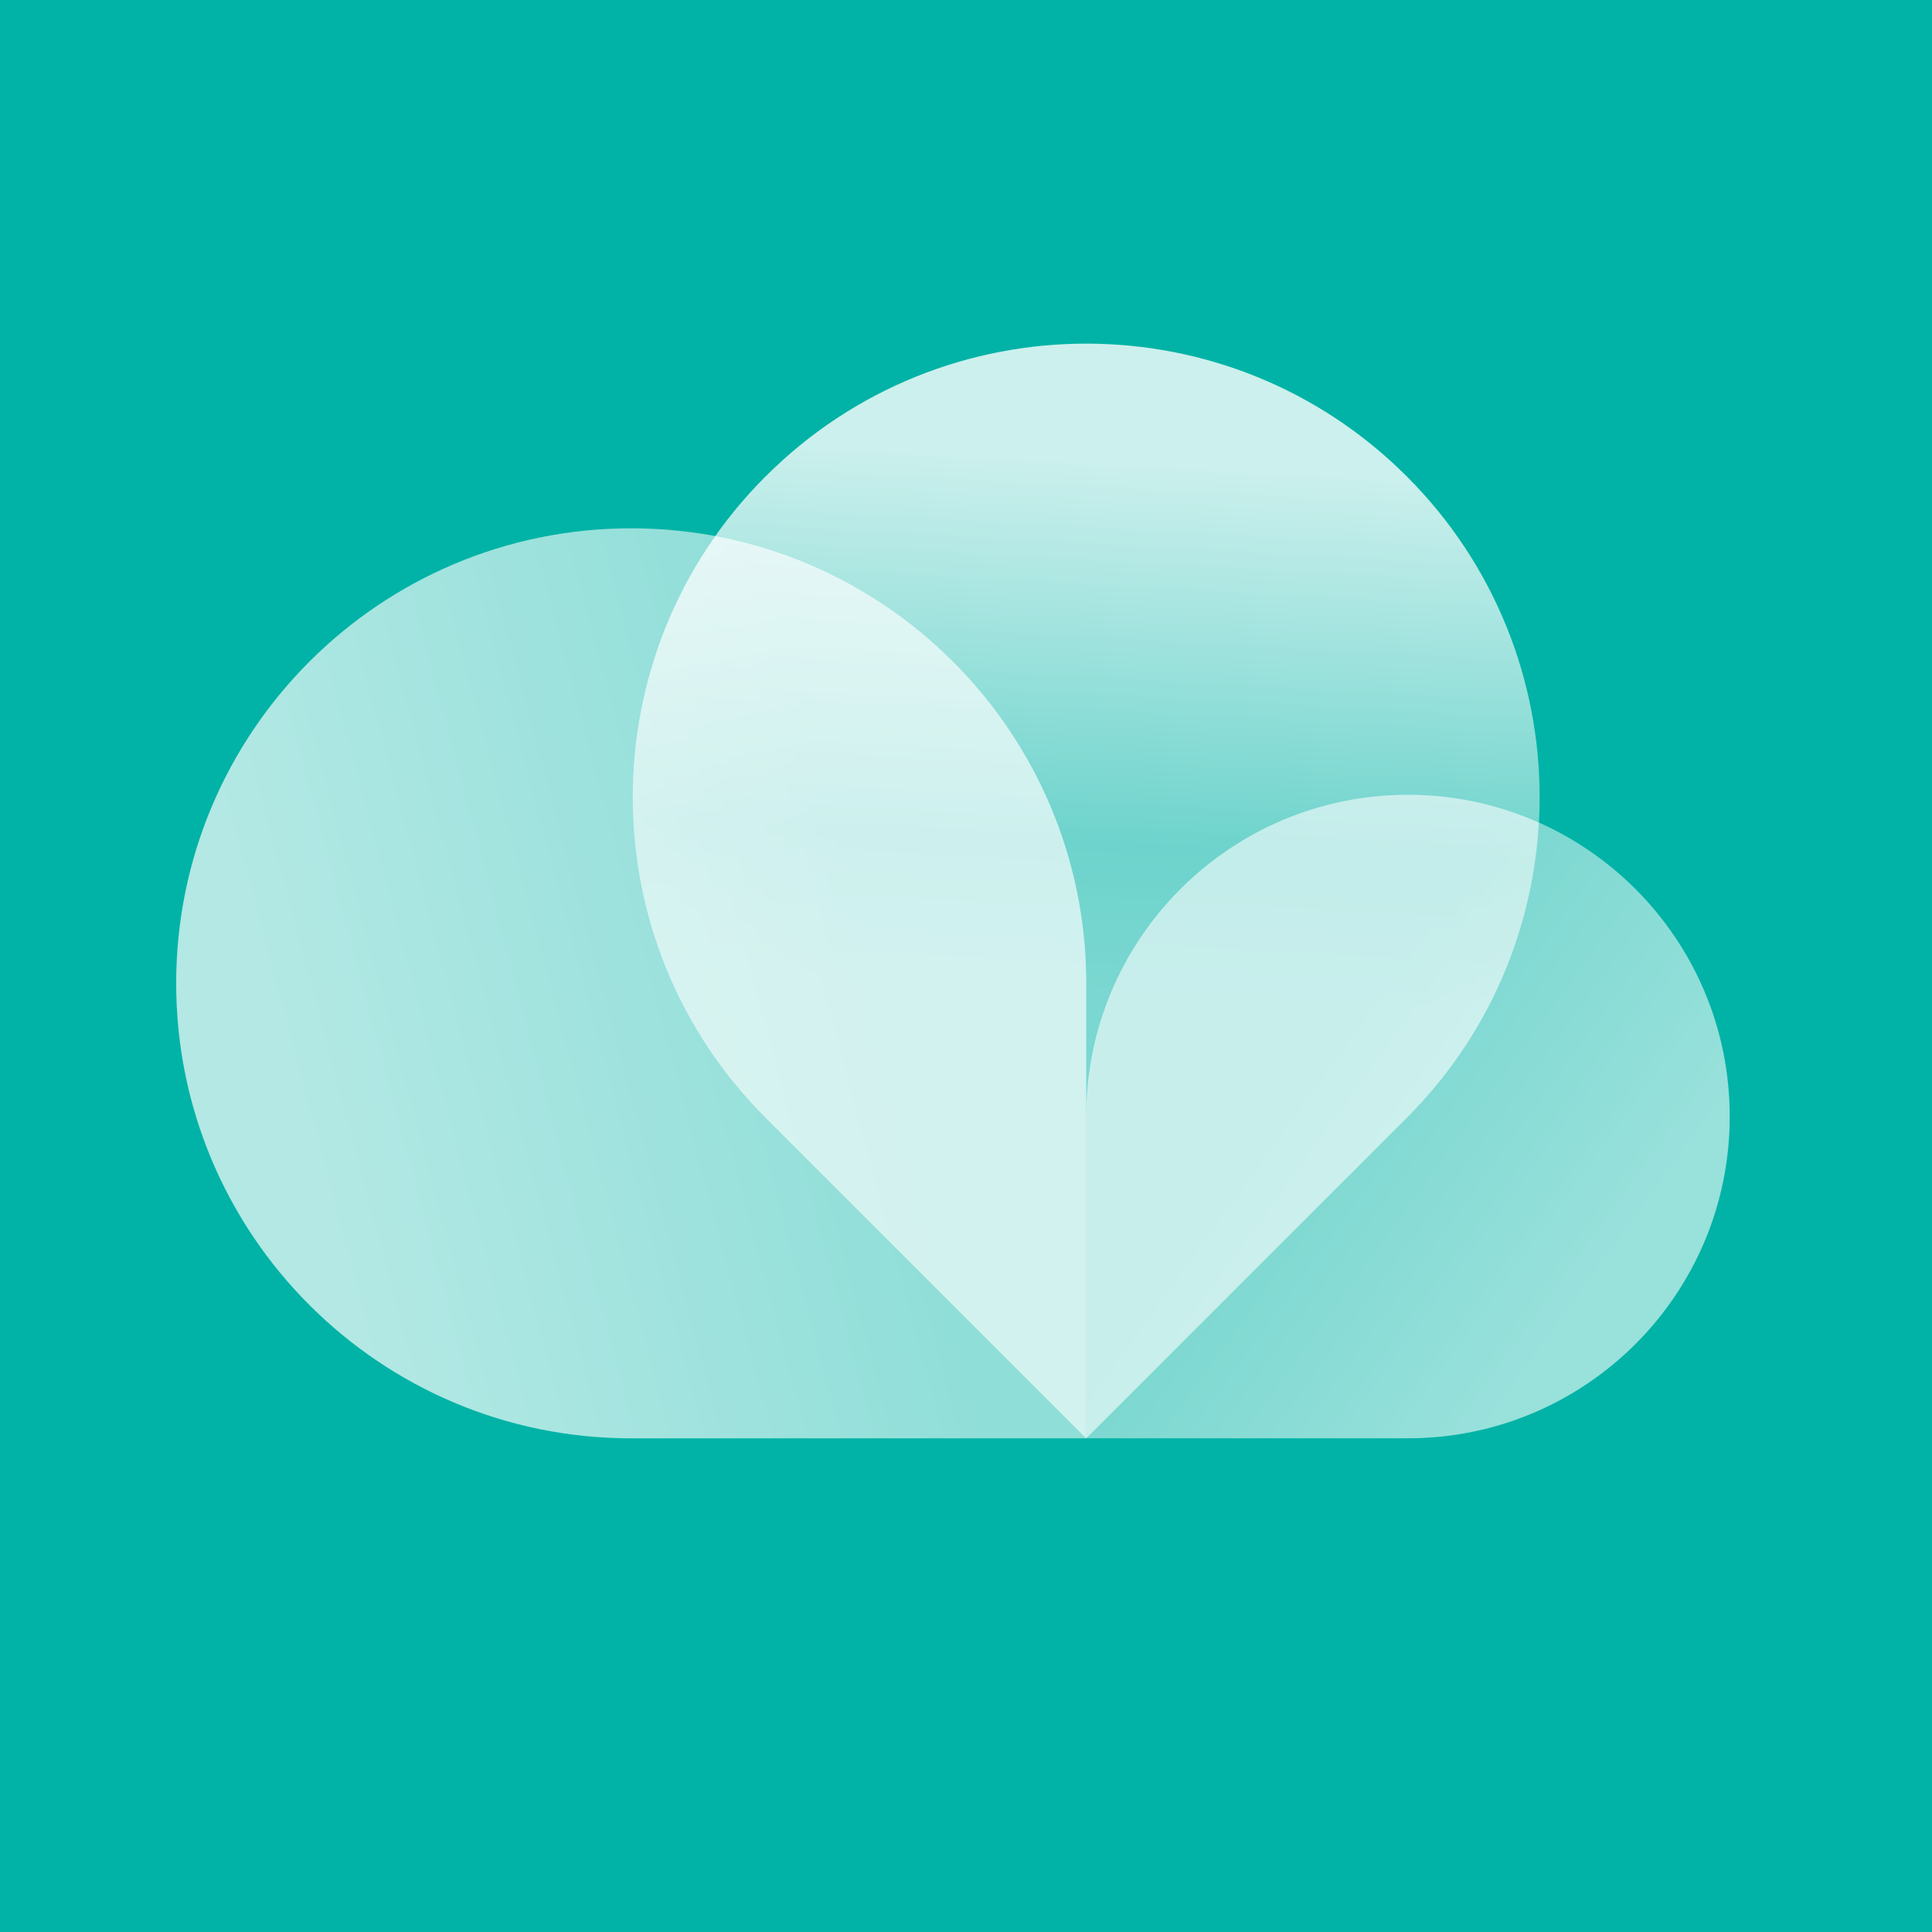 <?xml version="1.0" encoding="UTF-8"?><svg id="_图层_1" xmlns="http://www.w3.org/2000/svg" xmlns:xlink="http://www.w3.org/1999/xlink" viewBox="0 0 334.58 334.58"><defs><style>.cls-1{fill:url(#linear-gradient);}.cls-1,.cls-2,.cls-3,.cls-4,.cls-5,.cls-6,.cls-7,.cls-8{stroke-width:0px;}.cls-1,.cls-3,.cls-4{opacity:.6;}.cls-2{fill:url(#linear-gradient-3);opacity:.8;}.cls-3{fill:url(#linear-gradient-5);}.cls-4{fill:url(#linear-gradient-4);}.cls-9{opacity:.3;}.cls-5{fill:#fff;opacity:.4;}.cls-6{fill:#00b3a6;}.cls-7{fill:url(#linear-gradient-6);}.cls-7,.cls-8{opacity:.7;}.cls-8{fill:url(#linear-gradient-2);}</style><linearGradient id="linear-gradient" x1="272.05" y1="227.47" x2="224.36" y2="192.9" gradientUnits="userSpaceOnUse"><stop offset="0" stop-color="#fff"/><stop offset="1" stop-color="#fff" stop-opacity=".8"/></linearGradient><linearGradient id="linear-gradient-2" x1="54.25" y1="194.09" x2="152.68" y2="167.84" xlink:href="#linear-gradient"/><linearGradient id="linear-gradient-3" x1="191.35" y1="79.29" x2="183.69" y2="218.18" gradientUnits="userSpaceOnUse"><stop offset="0" stop-color="#fff"/><stop offset=".16" stop-color="rgba(255,255,255,.92)" stop-opacity=".92"/><stop offset=".48" stop-color="rgba(255,255,255,.73)" stop-opacity=".73"/><stop offset=".67" stop-color="#fff" stop-opacity=".6"/></linearGradient><linearGradient id="linear-gradient-4" x1="191.18" y1="251.31" x2="185.04" y2="246.86" xlink:href="#linear-gradient"/><linearGradient id="linear-gradient-5" x1="271.69" y1="227.97" x2="224" y2="193.4" xlink:href="#linear-gradient"/><linearGradient id="linear-gradient-6" x1="55.26" y1="197.86" x2="153.69" y2="171.61" xlink:href="#linear-gradient"/></defs><rect class="cls-6" x="-2.28" y="-.36" width="336.93" height="336.54"/><path class="cls-1" d="M243.83,137.64c30.77,0,55.72,24.95,55.72,55.72s-24.95,55.72-55.72,55.72h-55.72v-55.72c0-30.77,24.95-55.72,55.72-55.72Z"/><path class="cls-8" d="M30.51,170.29c0-43.52,35.28-78.8,78.8-78.8s78.8,35.28,78.8,78.8v78.8h-78.8c-43.52,0-78.8-35.28-78.8-78.8Z"/><path class="cls-2" d="M132.58,82.51c30.67-30.67,80.39-30.67,111.05,0,30.67,30.67,30.67,80.38,0,111.05l-55.53,55.53-55.53-55.53c-30.67-30.67-30.67-80.38,0-111.05Z"/><g class="cls-9"><polygon class="cls-4" points="188.11 249.08 188.11 249.08 188.11 249.08 188.11 249.08"/><path class="cls-3" d="M266.42,142.46c-6.91-3.07-14.54-4.81-22.59-4.81-30.77,0-55.72,24.95-55.72,55.72v55.72h0s55.53-55.52,55.53-55.52c14.21-14.21,21.74-32.5,22.79-51.1Z"/><path class="cls-5" d="M266.42,142.46c-6.91-3.07-14.54-4.81-22.59-4.81-30.77,0-55.72,24.95-55.72,55.72v55.72h0s55.53-55.52,55.53-55.52c14.21-14.21,21.74-32.5,22.79-51.1Z"/><path class="cls-7" d="M132.58,193.56l55.52,55.52v-78.8c0-38.51-27.65-70.52-64.17-77.39-21.6,30.64-18.77,73.25,8.64,100.66Z"/><path class="cls-5" d="M132.58,193.56l55.52,55.52v-78.8c0-38.51-27.65-70.52-64.17-77.39-21.6,30.64-18.77,73.25,8.64,100.66Z"/></g></svg>